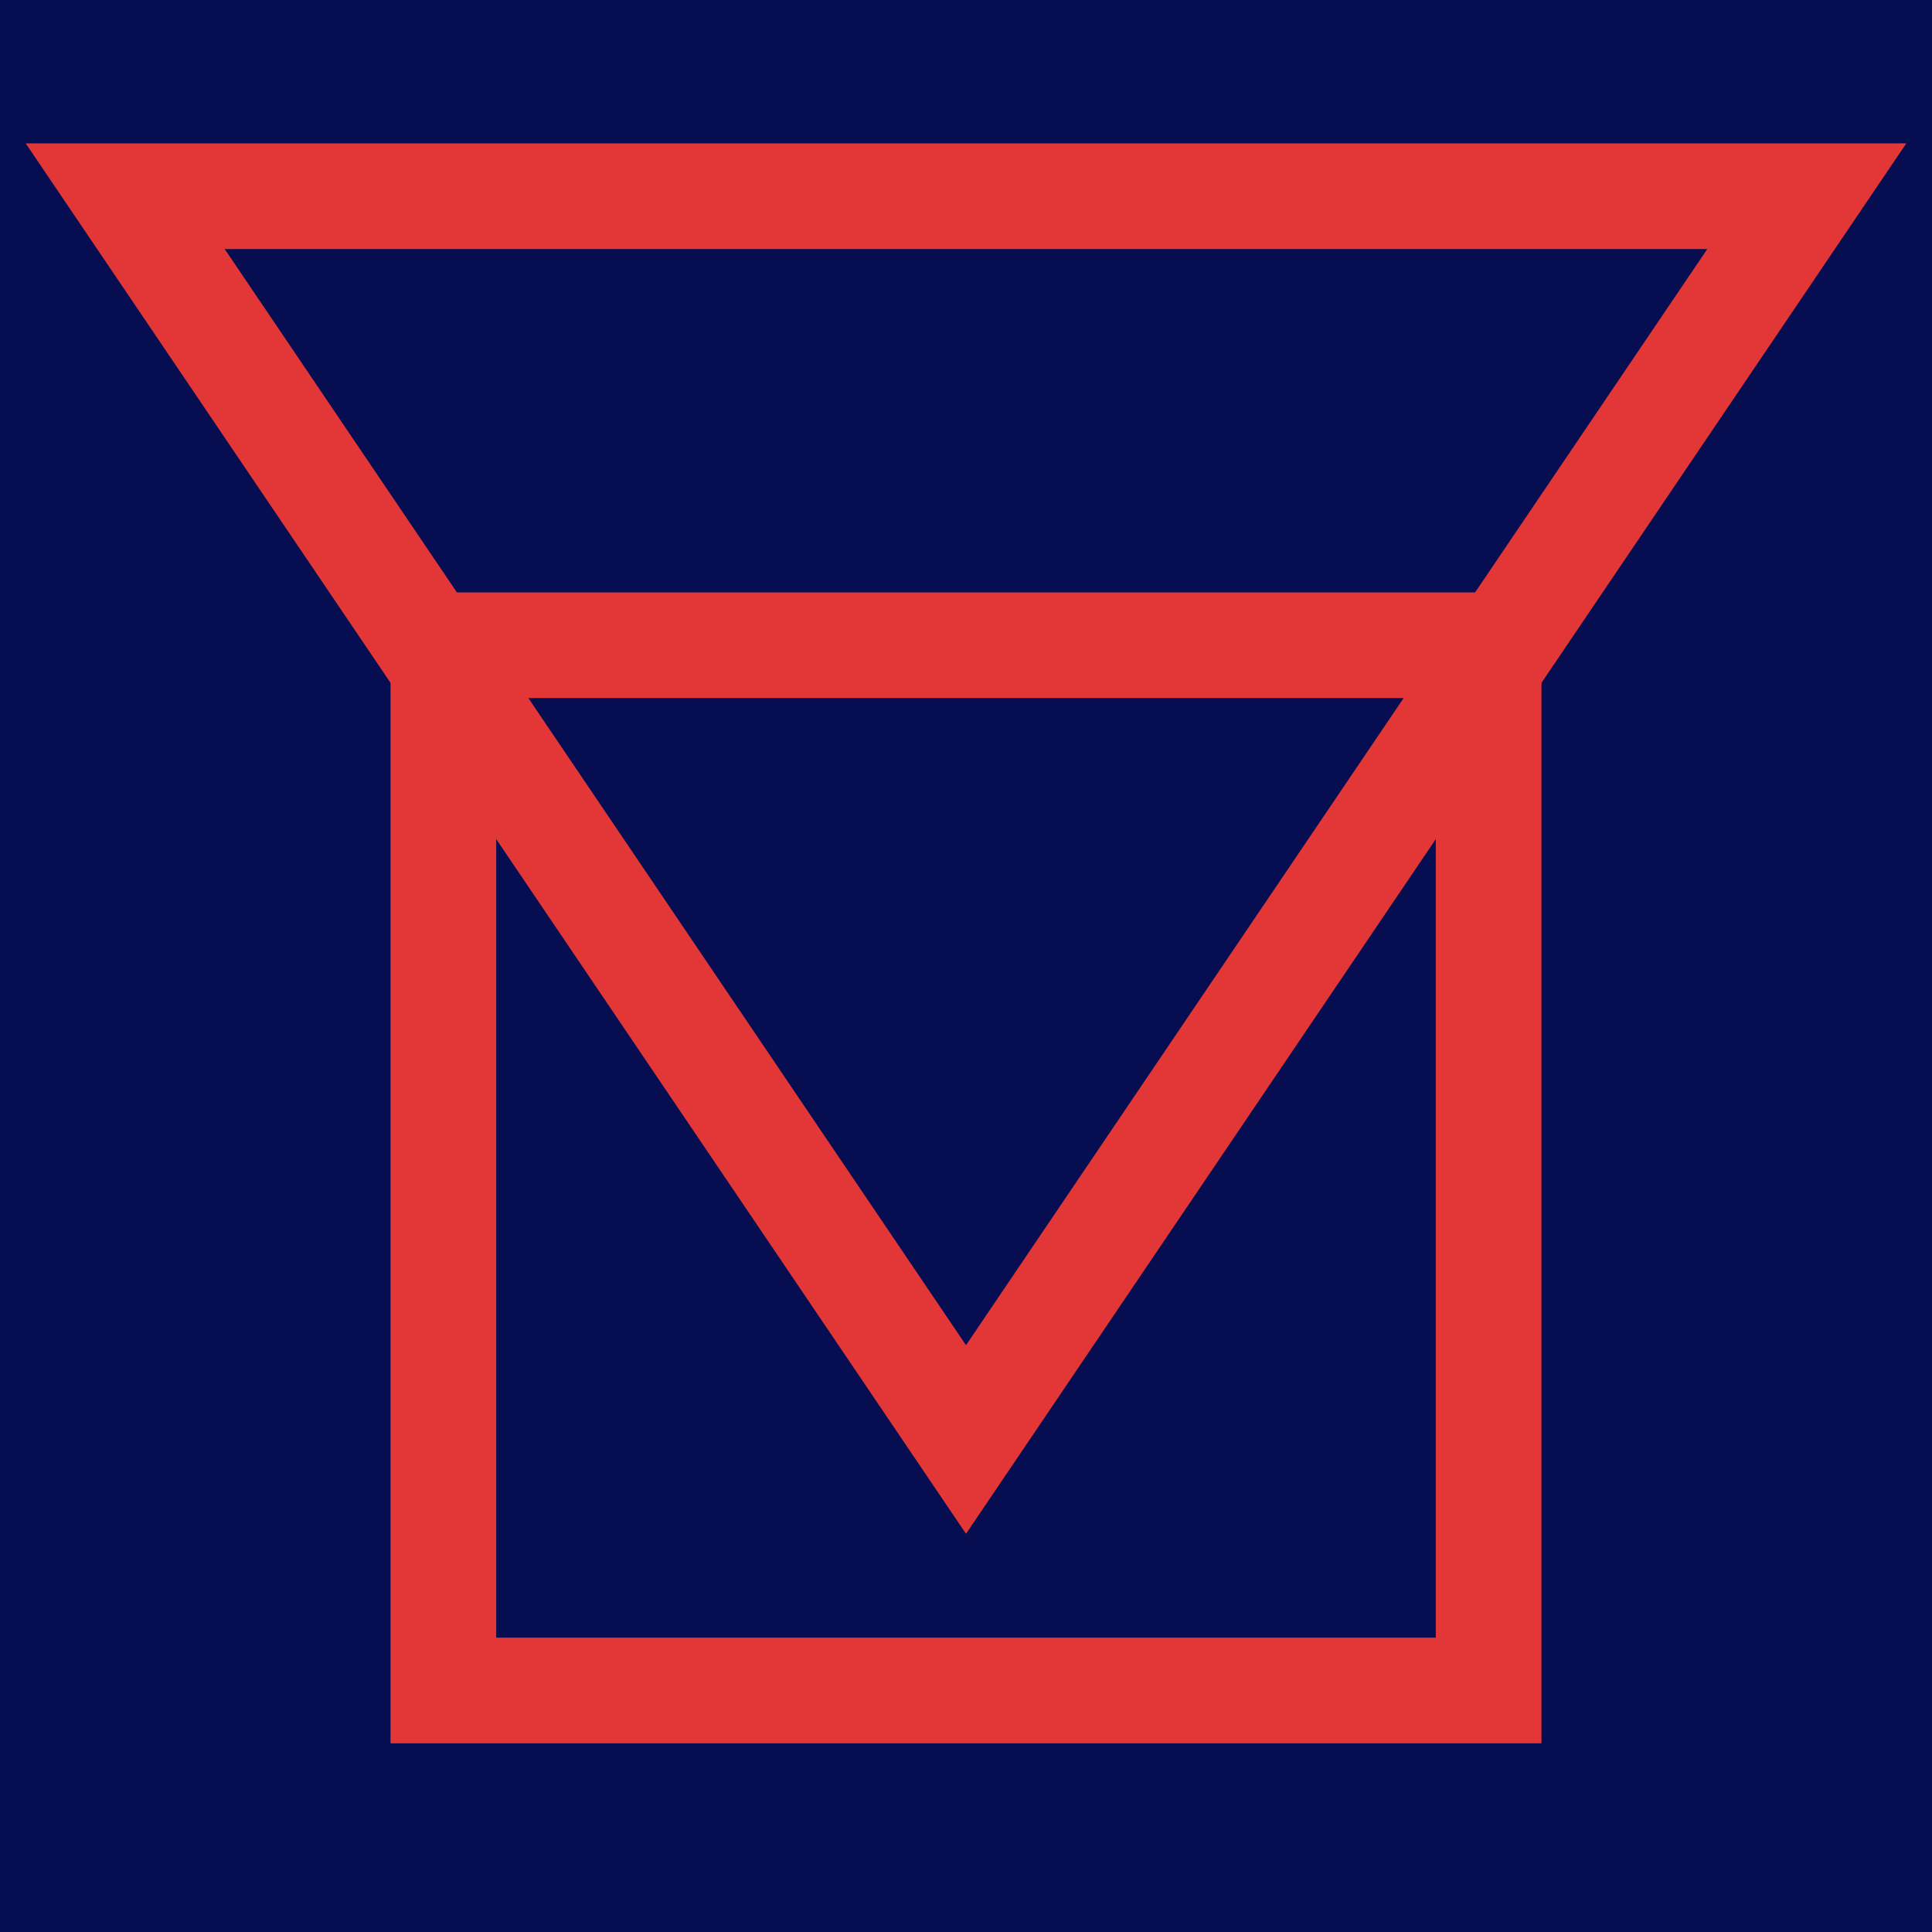 <?xml version="1.0" standalone="no"?><!-- Generator: Gravit.io --><svg xmlns="http://www.w3.org/2000/svg" xmlns:xlink="http://www.w3.org/1999/xlink" style="isolation:isolate" viewBox="0 0 128 128" width="128" height="128"><defs><clipPath id="_clipPath_Bpl9fkz82IoyEwiL3bhsb0YOZcsLZqSj"><rect width="128" height="128"/></clipPath></defs><g clip-path="url(#_clipPath_Bpl9fkz82IoyEwiL3bhsb0YOZcsLZqSj)"><rect width="128" height="128" style="fill:rgb(7,13,81)"/><g><rect x="29.375" y="42.75" width="69.25" height="69.25" transform="matrix(1,0,0,1,0,0)" fill="none" vector-effect="non-scaling-stroke" stroke-width="7" stroke="rgb(227,55,55)" stroke-linejoin="miter" stroke-linecap="square" stroke-miterlimit="2"/><polygon points="64,95.37,8.295,13,119.705,13" fill="none" vector-effect="non-scaling-stroke" stroke-width="7" stroke="rgb(227,55,55)" stroke-linejoin="miter" stroke-linecap="square" stroke-miterlimit="3"/></g></g></svg>